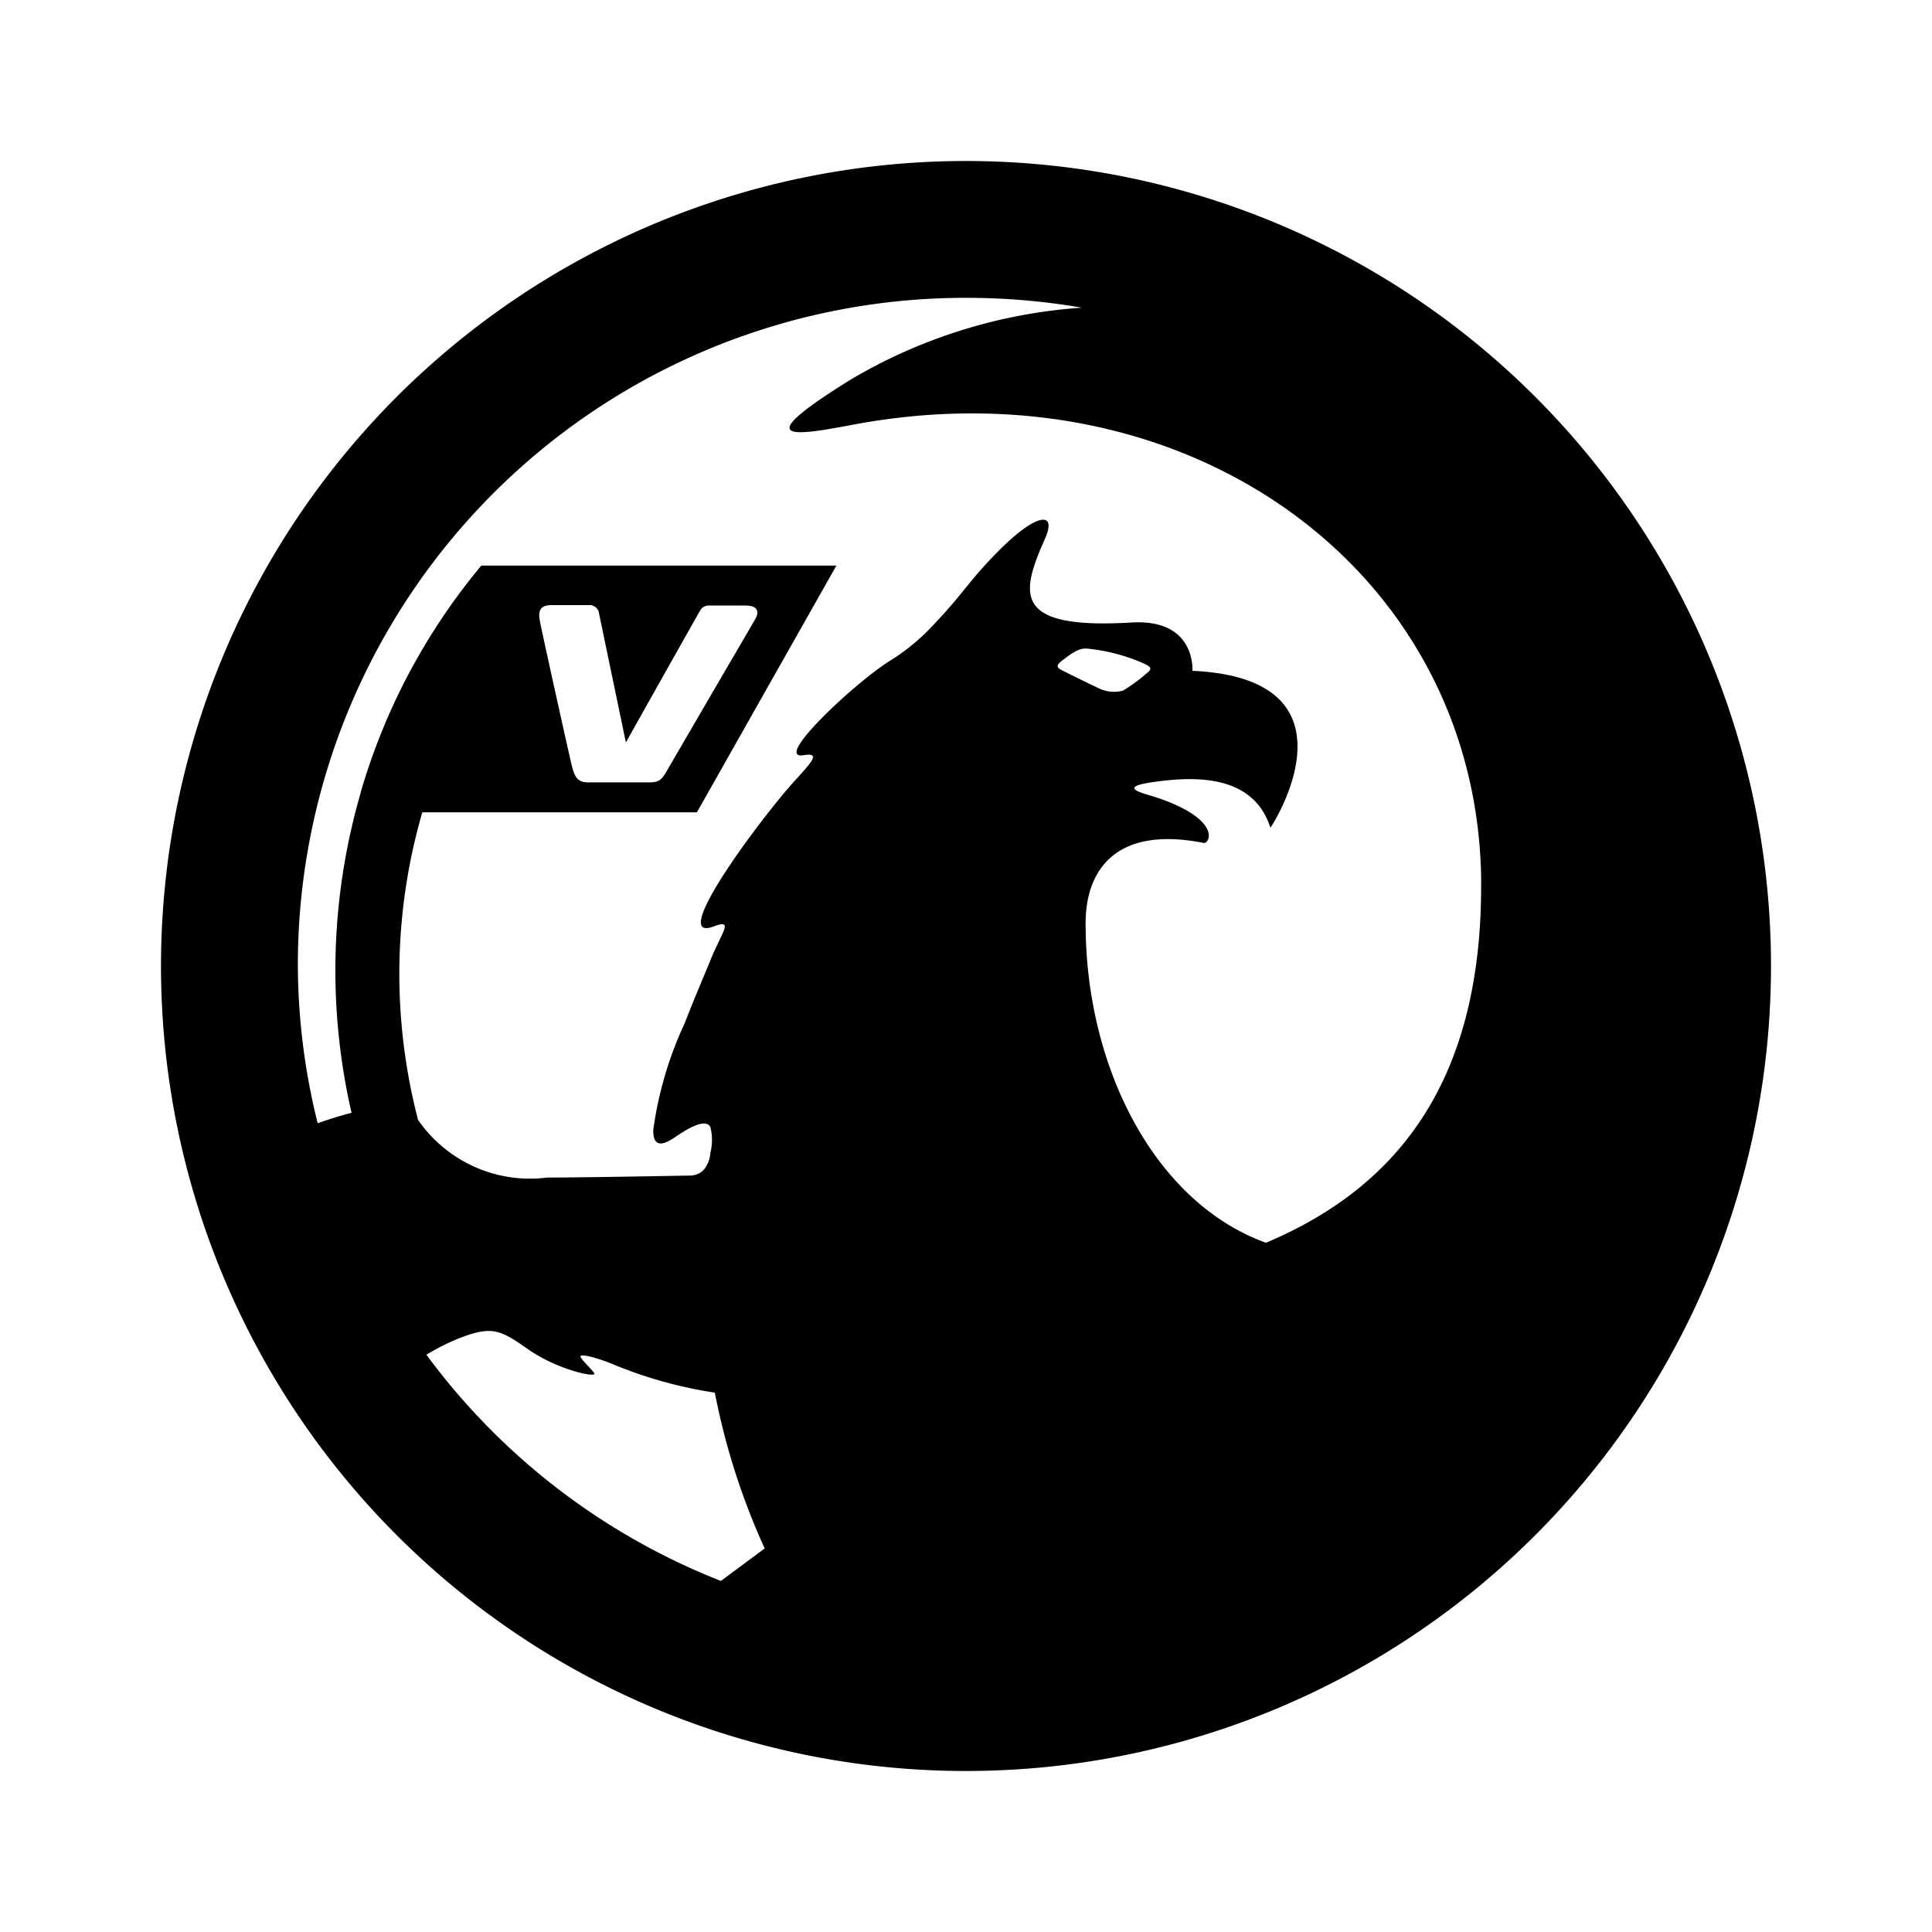 <svg xmlns="http://www.w3.org/2000/svg" width="3em" height="3em" viewBox="0 0 24 24"><path fill="currentColor" d="M22 12A10 10 0 1 1 12 2a10 10 0 0 1 10 10M9.5 19.237a8.6 8.6 0 0 1-.62-1.937a5.4 5.4 0 0 1-1.22-.334c-.208-.09-.493-.173-.443-.1s.124.132.165.193s-.449-.036-.825-.3c-.324-.226-.429-.29-.8-.155a2.7 2.7 0 0 0-.46.225a8.33 8.33 0 0 0 3.658 2.81l.539-.4zm3.675-10.92c.046.025.3.151.458.225a.43.43 0 0 0 .317.037a2 2 0 0 0 .3-.22c.079-.064.035-.082-.085-.136a2.3 2.3 0 0 0-.661-.166h-.024c-.06 0-.123.025-.252.123c-.062.049-.135.091-.053.137m5.225 2.652c-.023-3.847-3.606-6.481-7.8-5.694c-.75.141-1.312.233-.025-.564a6.5 6.5 0 0 1 2.864-.889A8.4 8.4 0 0 0 12.02 3.7a8.29 8.29 0 0 0-8.32 8.258a8.2 8.2 0 0 0 .246 1.995c.258-.09.421-.129.421-.129a7.9 7.9 0 0 1 .112-3.97v.006v-.012a7.8 7.8 0 0 1 1.5-2.822h4.411l-1.733 3.065H5.246a7.2 7.2 0 0 0-.053 3.82a1.69 1.69 0 0 0 1.606.717c.2 0 .758-.006 1.781-.025a.23.23 0 0 0 .169-.08a.36.36 0 0 0 .075-.2a.66.66 0 0 0 0-.325c-.044-.075-.169-.058-.445.133c-.195.133-.266.074-.264-.092a4.6 4.6 0 0 1 .389-1.325c.116-.3.293-.715.319-.78c.143-.358.3-.522.044-.426c-.527.2.366-1.051.886-1.672c.241-.288.5-.5.233-.455c-.4.067.621-.886 1.048-1.159a2.6 2.6 0 0 0 .542-.439c.382-.4.431-.524.748-.857s.532-.47.634-.47c.08 0 .09.083.025.232c-.307.691-.411 1.133 1.07 1.045c.809-.05.759.6.76.6c2.179.1.972 1.959.968 1.948c-.217-.676-.967-.638-1.475-.563c-.447.066-.079.142.054.186c.831.278.665.582.592.567c-1.142-.225-1.464.392-1.466.988c-.005 1.784.849 3.475 2.24 3.979c1.553-.655 2.688-1.919 2.673-4.479zM6.706 7.713c.043.217.355 1.623.39 1.768c.038.163.071.238.211.238h.754c.121 0 .156-.026.223-.143c.11-.192 1.1-1.888 1.1-1.888s.106-.166-.127-.166H8.8a.12.12 0 0 0-.105.066q-.462.817-.92 1.635l-.333-1.6a.12.12 0 0 0-.136-.106H6.86c-.092 0-.189.017-.154.192z"/></svg>